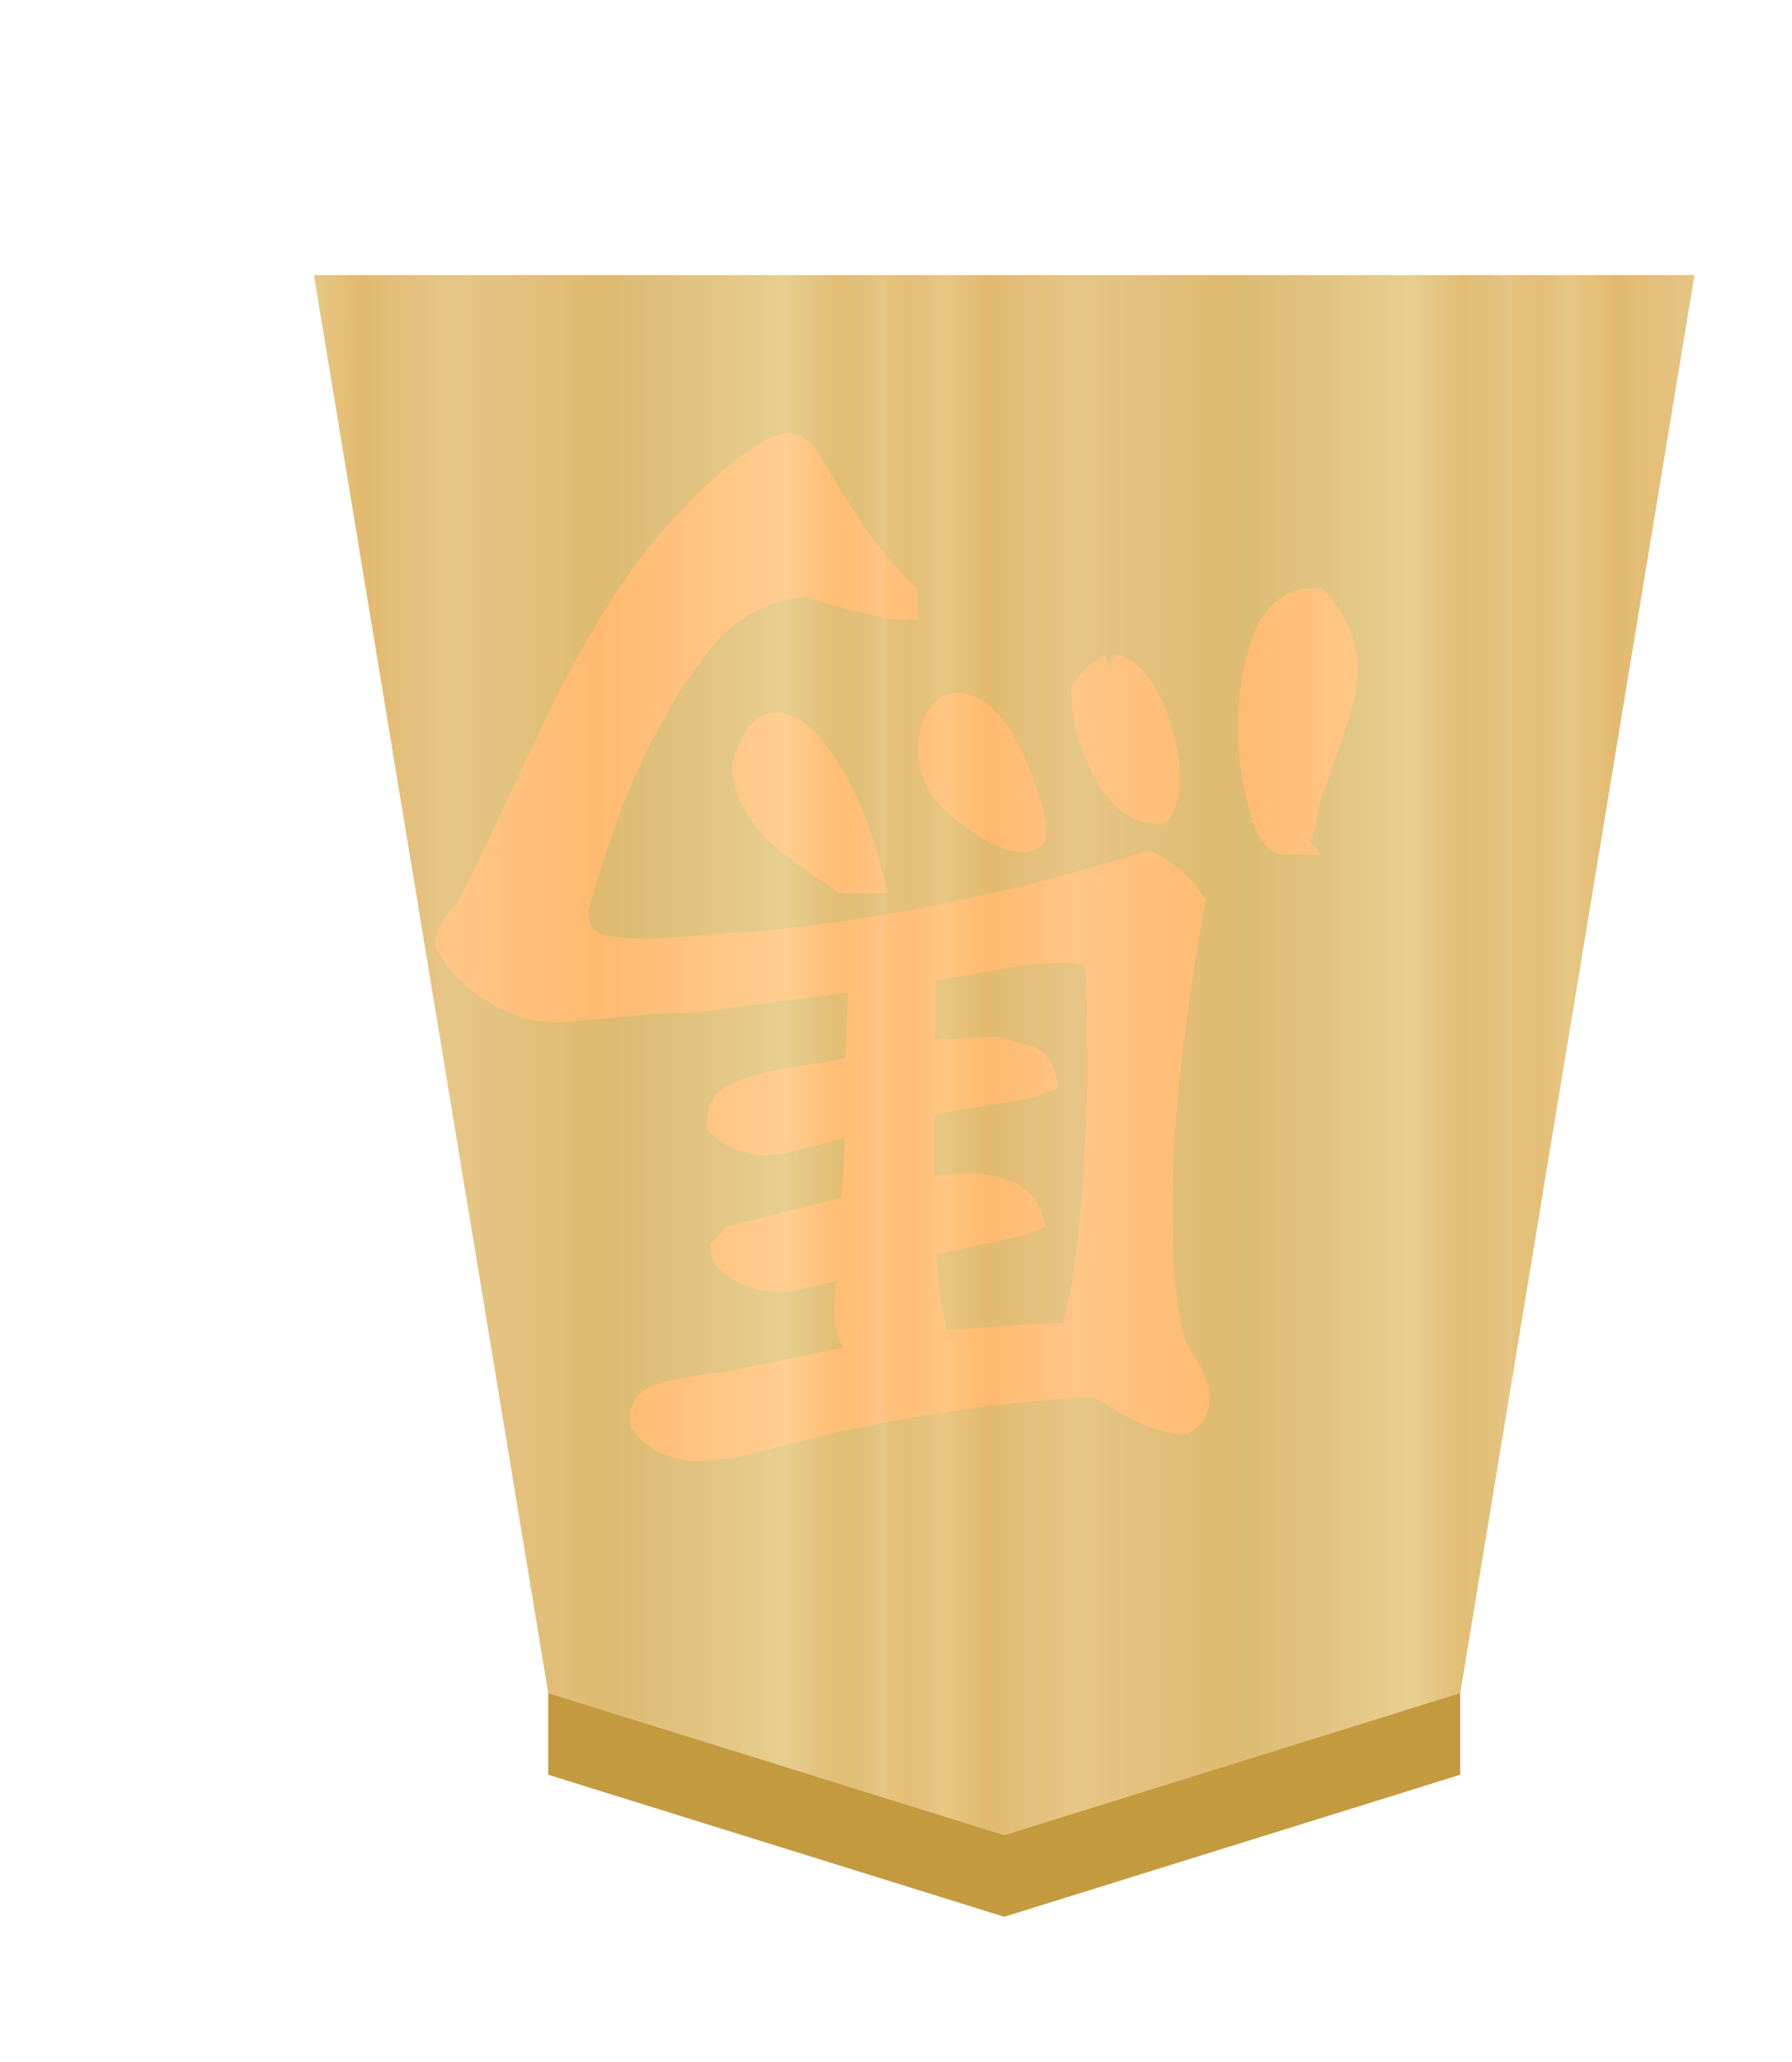 <svg height="60" width="52.157" xmlns="http://www.w3.org/2000/svg" xmlns:xlink="http://www.w3.org/1999/xlink"><linearGradient id="a"><stop offset="0" stop-color="#e5c37b"/><stop offset=".042" stop-color="#e4bd76"/><stop offset=".093" stop-color="#e7c781"/><stop offset=".165" stop-color="#e2b86e"/><stop offset=".305" stop-color="#e6c686"/><stop offset=".539" stop-color="#dfb96f"/><stop offset=".586" stop-color="#ddbb73"/><stop offset=".84" stop-color="#e7ce8f"/><stop offset=".924" stop-color="#e1bd73"/><stop offset=".962" stop-color="#e0bf78"/><stop offset="1" stop-color="#e7c685"/></linearGradient><filter id="b" color-interpolation-filters="sRGB"><feFlood flood-opacity=".498" result="flood"/><feComposite in="flood" in2="SourceGraphic" operator="in" result="composite1"/><feGaussianBlur in="composite1" result="blur" stdDeviation="1"/><feOffset dx="5" dy="3" result="offset"/><feComposite in="SourceGraphic" in2="offset" operator="over" result="composite2"/></filter><filter id="c" color-interpolation-filters="sRGB"><feGaussianBlur result="result8" stdDeviation="5"/><feComposite in="SourceGraphic" in2="result8" operator="in" result="result6"/><feComposite in2="result6" operator="in" result="result11"/><feFlood flood-color="#fff" result="result10"/><feBlend in="result10" in2="result11" mode="multiply" result="result12"/><feComposite in="result12" in2="SourceGraphic" operator="in" result="fbSourceGraphic"/><feFlood flood-color="#4b659a" result="result6"/><feComposite in="fbSourceGraphic" in2="result6" k1="0.5" k2="0.3" k3="0.3" k4="0" operator="arithmetic" result="result2"/><feColorMatrix in="result2" result="fbSourceGraphicAlpha" type="matrix" values="1 0 0 -1 0 1 0 1 -1 0 1 0 0 -1 0 -0.8 -1 0 3.9 -2.7"/><feGaussianBlur in="fbSourceGraphicAlpha" result="result0" stdDeviation=".5"/><feDiffuseLighting diffuseConstant="0.7" in="result0" result="result13" surfaceScale="50"><feDistantLight azimuth="225" elevation="20"/></feDiffuseLighting><feSpecularLighting in="result0" result="result1" specularConstant="0.7" specularExponent="20" surfaceScale="10"><feDistantLight azimuth="225" elevation="45"/></feSpecularLighting><feBlend in="result13" in2="SourceGraphic" mode="screen" result="result5"/><feComposite in="result1" in2="result5" k1="0" k2="1" k3="1" k4="0" operator="arithmetic" result="result9"/><feComposite in2="SourceGraphic" operator="in" result="fbSourceGraphic"/><feColorMatrix in="fbSourceGraphic" result="fbSourceGraphicAlpha" values="0 0 0 -1 0 0 0 0 -1 0 0 0 0 -1 0 0 0 0 1 0"/><feComposite in="fbSourceGraphic" in2="fbSourceGraphic" k1="0" k2="1" k3="0" k4="0" operator="arithmetic" result="composite1"/><feColorMatrix in="composite1" result="colormatrix1" type="saturate" values="1"/><feFlood flood-color="#f00" flood-opacity=".627" result="flood1"/><feBlend in="flood1" in2="colormatrix1" mode="multiply" result="blend1"/><feBlend in2="blend1" mode="screen" result="blend2"/><feColorMatrix in="blend2" result="colormatrix2" type="saturate" values="1"/><feComposite in="colormatrix2" in2="fbSourceGraphic" operator="in" result="composite2"/></filter><linearGradient gradientUnits="userSpaceOnUse" spreadMethod="repeat" x1="148.578" x2="130.323" xlink:href="#a" y1="49.826" y2="49.826"/><linearGradient id="d" gradientTransform="matrix(-1.587 0 0 -1.476 140.458 306.455)" gradientUnits="userSpaceOnUse" spreadMethod="repeat" x1="148.578" x2="130.323" xlink:href="#a" y1="49.826" y2="49.826"/><g filter="url(#b)" opacity=".99" transform="matrix(.63 0 0 .63 -99.852 -170.394)"><path d="m178.822 349.439v-3.78l21.067 6.561 21.067-6.561v3.78l-21.067 6.561z" fill="#c3983c" fill-opacity=".992" opacity="1"/><path d="m199.89 352.222 21.067-6.561 10.822-65.488-63.78-0 10.822 65.489z" fill="url(#d)" opacity="1" stroke-width="1.575"/></g><g filter="url(#c)" opacity=".99" transform="matrix(-.992 0 0 -.992 51.927 58.184)"><path d="m35.985 29.161c.632 0 1.227.182 1.786.547.583.34 1.021.778 1.312 1.312 0 .146-.182.425-.547.839-2.52 4.83-3.738 9.004-7.438 12.359-.705.656-1.325 1.069-1.859 1.24-.219-.024-.425-.219-.62-.583-.194-.34-.523-.875-.984-1.604-.462-.729-1.033-1.434-1.714-2.115v-.182c.194 0 .51.061.948.182.462.097.875.207 1.24.328.365.097.571.158.62.182.705-.097 1.93-.353 2.955-1.485 1.99-2.356 3.148-5.397 3.899-8.212 0-.535-.158-.887-.474-1.057-.292-.194-.814-.292-1.568-.292-.559 0-1.507.061-2.844.182h-.328c-3.792.34-7.693 1.13-11.703 2.37-.51-.267-.899-.608-1.167-1.021.632-3.573.948-6.55.948-8.932 0-1.75-.122-3.062-.365-3.938 0-.073-.122-.304-.365-.693-.243-.413-.365-.729-.365-.948 0-.243.097-.425.292-.547.462 0 1.155.28 2.078.839l.438.255c2.455-.122 5.031-.474 7.729-1.057l2.917-.729.656-.073h.146c.073-.024.122-.036.146-.036.729 0 1.264.231 1.604.693.024.267-.085.45-.328.547-.243.097-.753.207-1.531.328-.243.024-.438.049-.583.073l-4.266.875c.486.267.729.778.729 1.531 0 .049-.012.122-.036.219v.219l-.109.948 1.896-.438c.097-.024.231-.036.401-.036.316 0 .632.085.948.255.316.146.486.304.51.474l-.255.255-3.5.875c-.122.851-.182 1.786-.182 2.807l2.443-.62h.182c.073-.024.122-.036.146-.036.486 0 .911.158 1.276.474.049.316-.134.559-.547.729-.413.17-1.021.316-1.823.438-.802.122-1.361.231-1.677.328l-.109 2.88 5.031-.656c.267-.024.632-.036 1.094-.036l2.88-.255zm-15.932 1.422c.122.219.498.328 1.13.328s1.446-.097 2.443-.292c1.021-.194 1.616-.292 1.786-.292v-2.698l-2.297.109-.984-.292c-.122-.073-.207-.207-.255-.401.219-.097.741-.207 1.568-.328.851-.122 1.507-.243 1.969-.365v-2.807c-.559.122-1.009.182-1.349.182-1.021 0-1.616-.255-1.786-.766.17-.073 1.215-.304 3.135-.693-.122-1.701-.292-2.759-.51-3.172-1.969.17-3.318.255-4.047.255-.486.899-.79 3.403-.911 7.51v.62c0 1.847.036 2.88.109 3.099zm7.51 2.37c.753.51 1.264.875 1.531 1.094.267.194.535.474.802.839s.425.766.474 1.203c-.194.778-.462 1.167-.802 1.167-.194 0-.438-.122-.729-.365-.267-.267-.595-.741-.984-1.422-.365-.705-.668-1.543-.911-2.516zm-2.661 3.646c0 .681-.194 1.094-.583 1.24-.535 0-1.033-.474-1.495-1.422-.438-.948-.656-1.689-.656-2.224.024-.024.085-.036.182-.036.365 0 .875.255 1.531.766.681.486 1.021 1.045 1.021 1.677zm-5.177 2.37c-.389-.073-.741-.462-1.057-1.167-.292-.705-.438-1.385-.438-2.042 0-.316.061-.571.182-.766.559 0 1.033.389 1.422 1.167s.583 1.507.583 2.188c-.194.292-.425.498-.693.62zm-5.104-4.885c.243 0 .45.365.62 1.094.194.705.292 1.385.292 2.042 0 .948-.134 1.799-.401 2.552-.267.753-.717 1.13-1.349 1.13-.51-.559-.766-1.191-.766-1.896 0-.438.097-.924.292-1.458l.802-2.333c0-.024.024-.158.073-.401.049-.267.097-.45.146-.547.073-.122.17-.182.292-.182z" fill="#fd0000" stroke="#fd0000"/></g></svg>